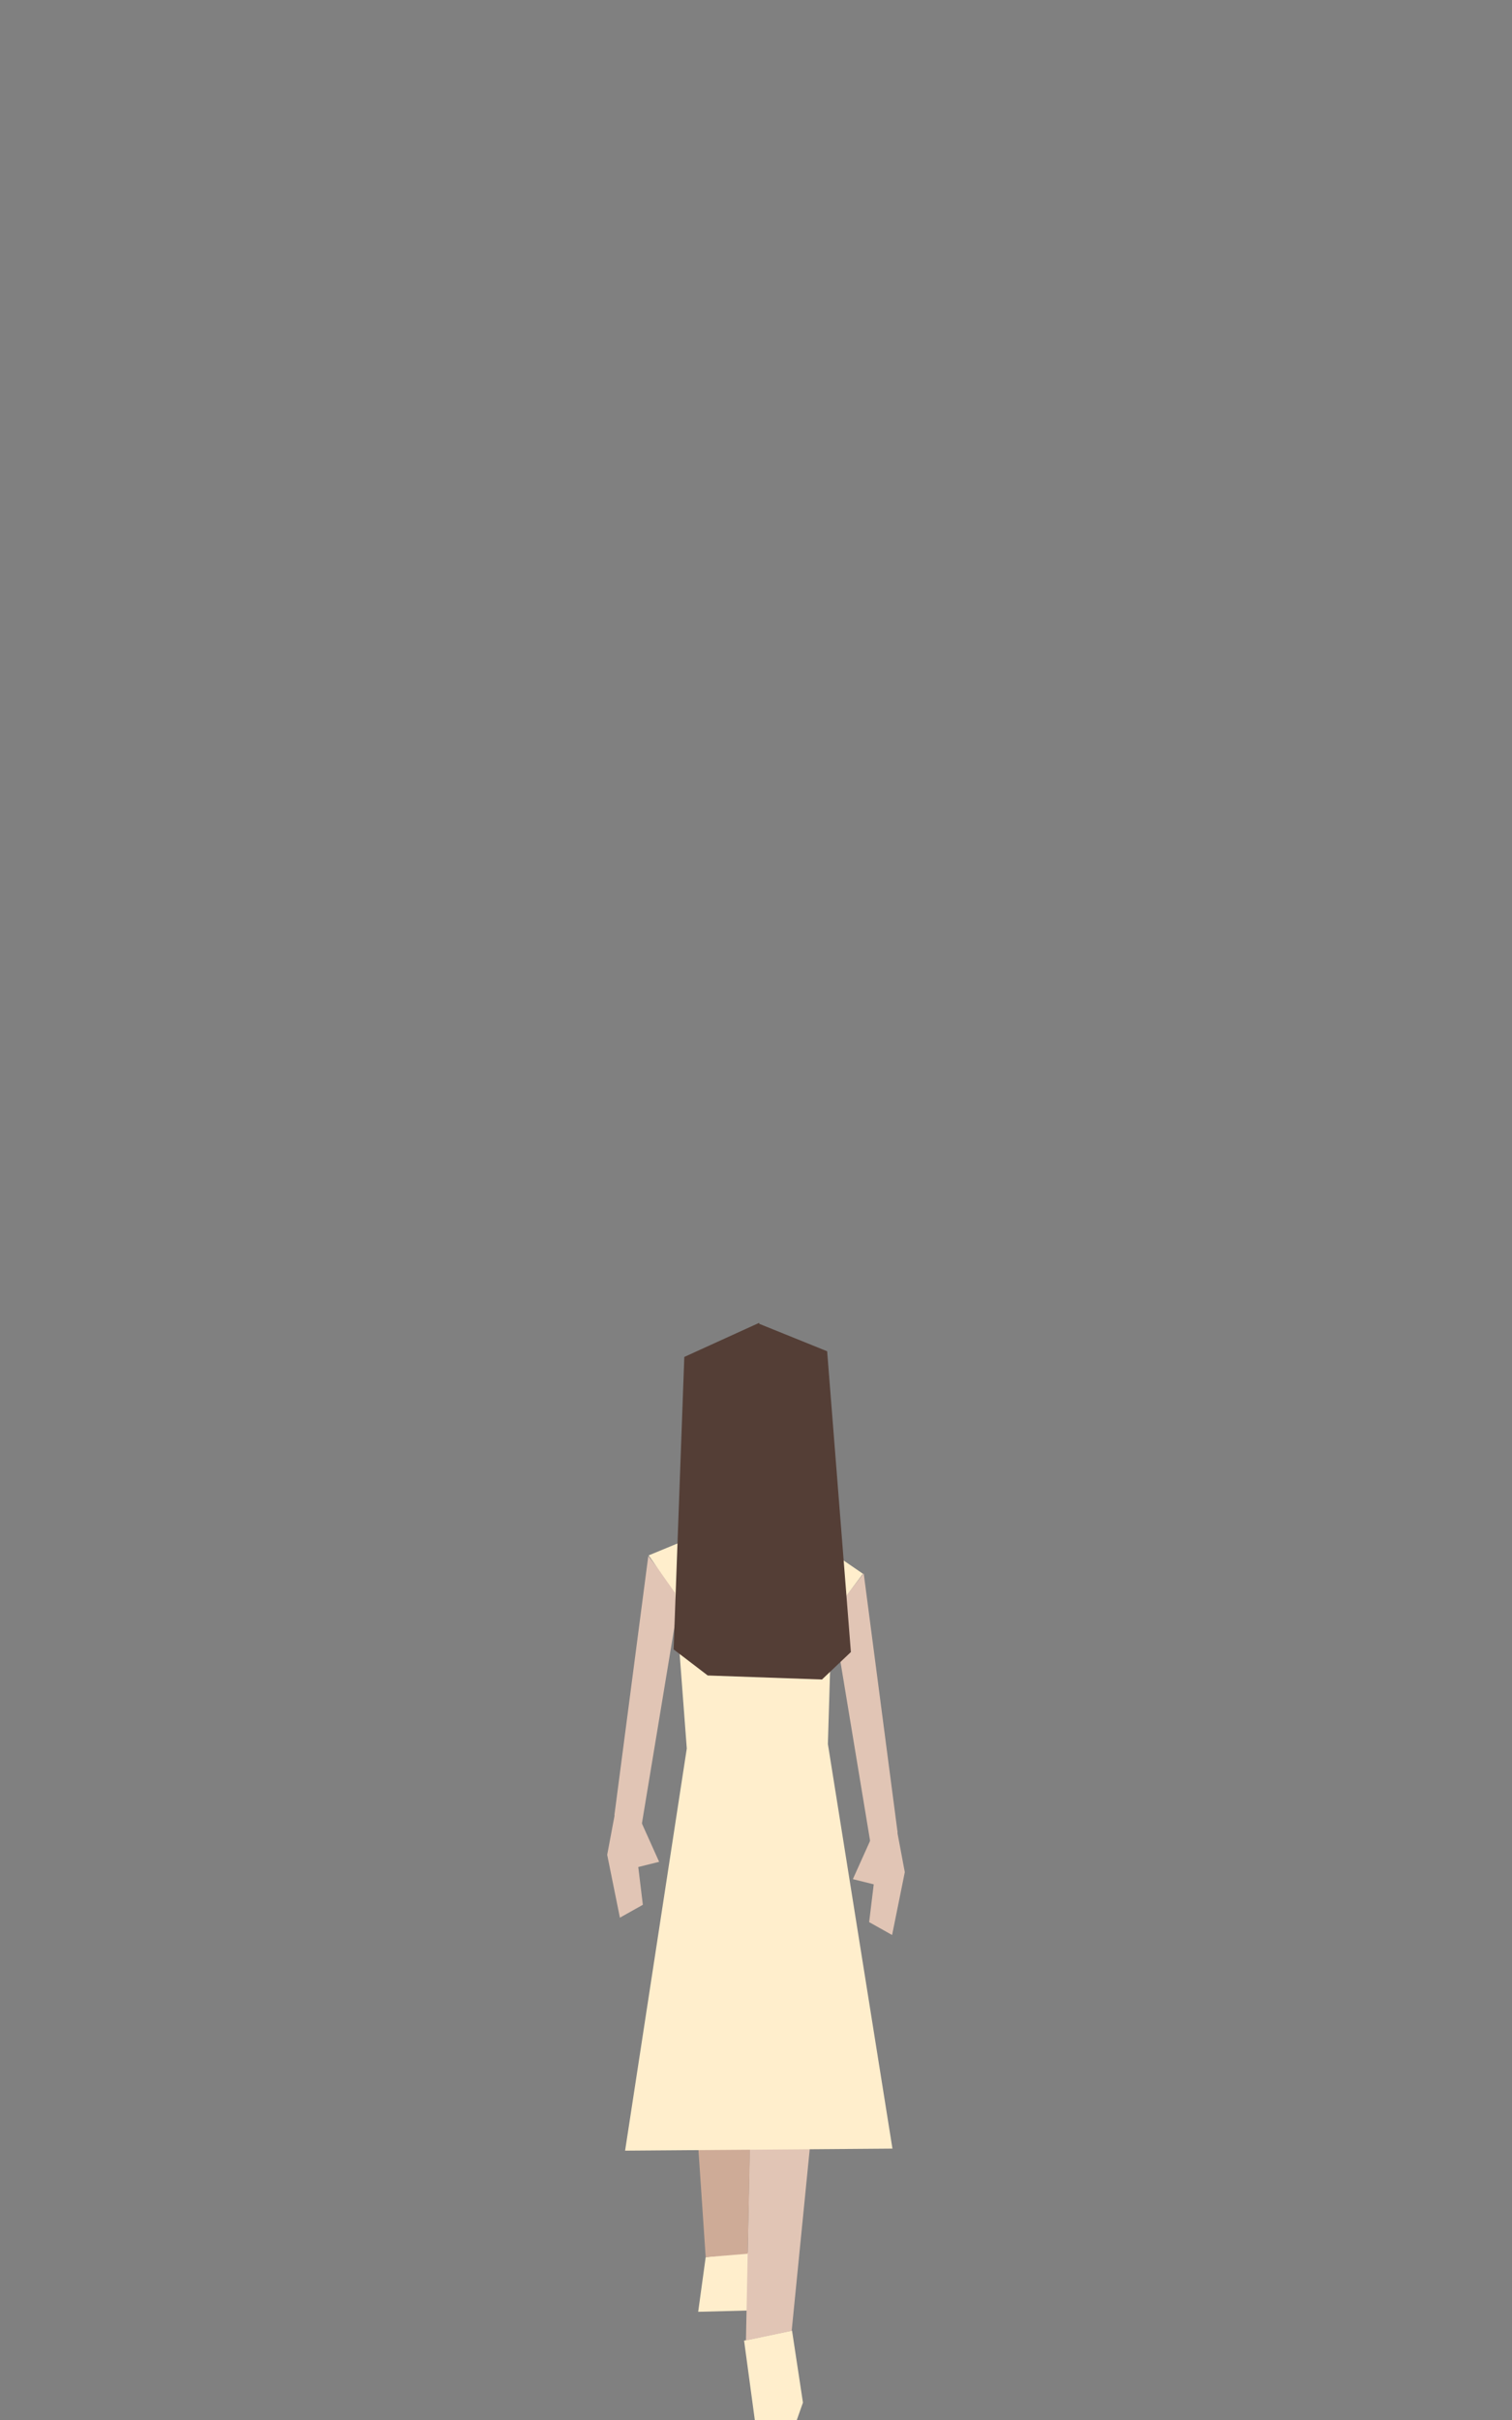 <?xml version="1.0" standalone="no"?><!DOCTYPE svg PUBLIC "-//W3C//DTD SVG 1.1//EN" "http://www.w3.org/Graphics/SVG/1.1/DTD/svg11.dtd"><svg width="120px" height="192px" version="1.1" xmlns="http://www.w3.org/2000/svg" xmlns:xlink="http://www.w3.org/1999/xlink" xml:space="preserve" style="fill-rule:evenodd;clip-rule:evenodd;stroke-linejoin:round;stroke-miterlimit:1.414;"><rect width="100%" height="100%" fill="#808080" stroke="none"/><g><g id="people-21" transform="matrix(1,0,0,1,-454.247,-48)"><g transform="matrix(1,0,0,1,0,-12)"><path d="M510.254,239.081l-0.596,4.334l4.224,-0.108l0.326,-4.659l-3.954,0.433Z" style="fill:#fec;fill-rule:nonzero;"/></g><g transform="matrix(1,0,0,1,0,-12)"><path d="M513.301,245.703l0.852,6.297l3.332,0l0.488,-1.381l-0.867,-5.714l-3.805,0.798Z" style="fill:#fec;fill-rule:nonzero;"/></g><g transform="matrix(1,0,0,1,0,-12)"><path d="M525.324,204.63l0.733,3.904l-1.009,4.987l-1.821,-1.022l0.521,-4.289l-0.121,1.301l-1.692,-0.421l1.428,-3.176l1.961,-1.284Z" style="fill:#e1c5b5;fill-rule:nonzero;"/></g><g transform="matrix(1,0,0,1,0,-12)"><path d="M520.311,187.98l3.017,18.226l2.158,-0.81l-2.691,-20.565l-2.484,3.149Z" style="fill:#e1c5b5;fill-rule:nonzero;"/></g><g transform="matrix(1,0,0,1,0,-12)"><path d="M503.17,203.255l-0.733,3.904l1.009,4.987l1.821,-1.022l-0.521,-4.289l0.121,1.301l1.692,-0.421l-1.428,-3.176l-1.961,-1.284Z" style="fill:#e1c5b5;fill-rule:nonzero;"/></g><g transform="matrix(1,0,0,1,0,-12)"><path d="M508.183,186.605l-3.017,18.226l-2.158,-0.81l2.691,-20.565l2.484,3.149Z" style="fill:#e1c5b5;fill-rule:nonzero;"/></g><g transform="matrix(1,0,0,1,0,-12)"><path d="M514.099,212.865l-0.649,32.824l3.628,-0.758l3.197,-32.175" style="fill:#e1c5b5;fill-rule:nonzero;"/></g><g transform="matrix(1,0,0,1,0,-12)"><path d="M514.208,201.273l-0.109,13.866l-0.515,23.671l-3.33,0.271l-1.625,-24.09l5.579,-13.718Z" style="fill:#ceab97;fill-rule:nonzero;"/></g><g transform="matrix(1,0,0,1,0,-12)"><path d="M505.727,183.403l4.054,-1.673l1.616,3.984l5.726,0.167l1.924,-3.552l3.69,2.533l-2.478,3.273l-0.307,10.234l5.124,32.098l-21.219,0.165l4.897,-31.909l-0.934,-12.348l-2.093,-2.972Z" style="fill:#fec;fill-rule:nonzero;"/></g><g transform="matrix(1,0,0,1,0,-12)"><path d="M521.778,191.072l-1.884,-23.864l-5.394,-2.18l0.004,-0.078l-5.947,2.708l-0.848,23.203l2.707,2.07l9.067,0.319l2.295,-2.178Z" style="fill:#543e36;fill-rule:nonzero;"/></g></g></g></svg>